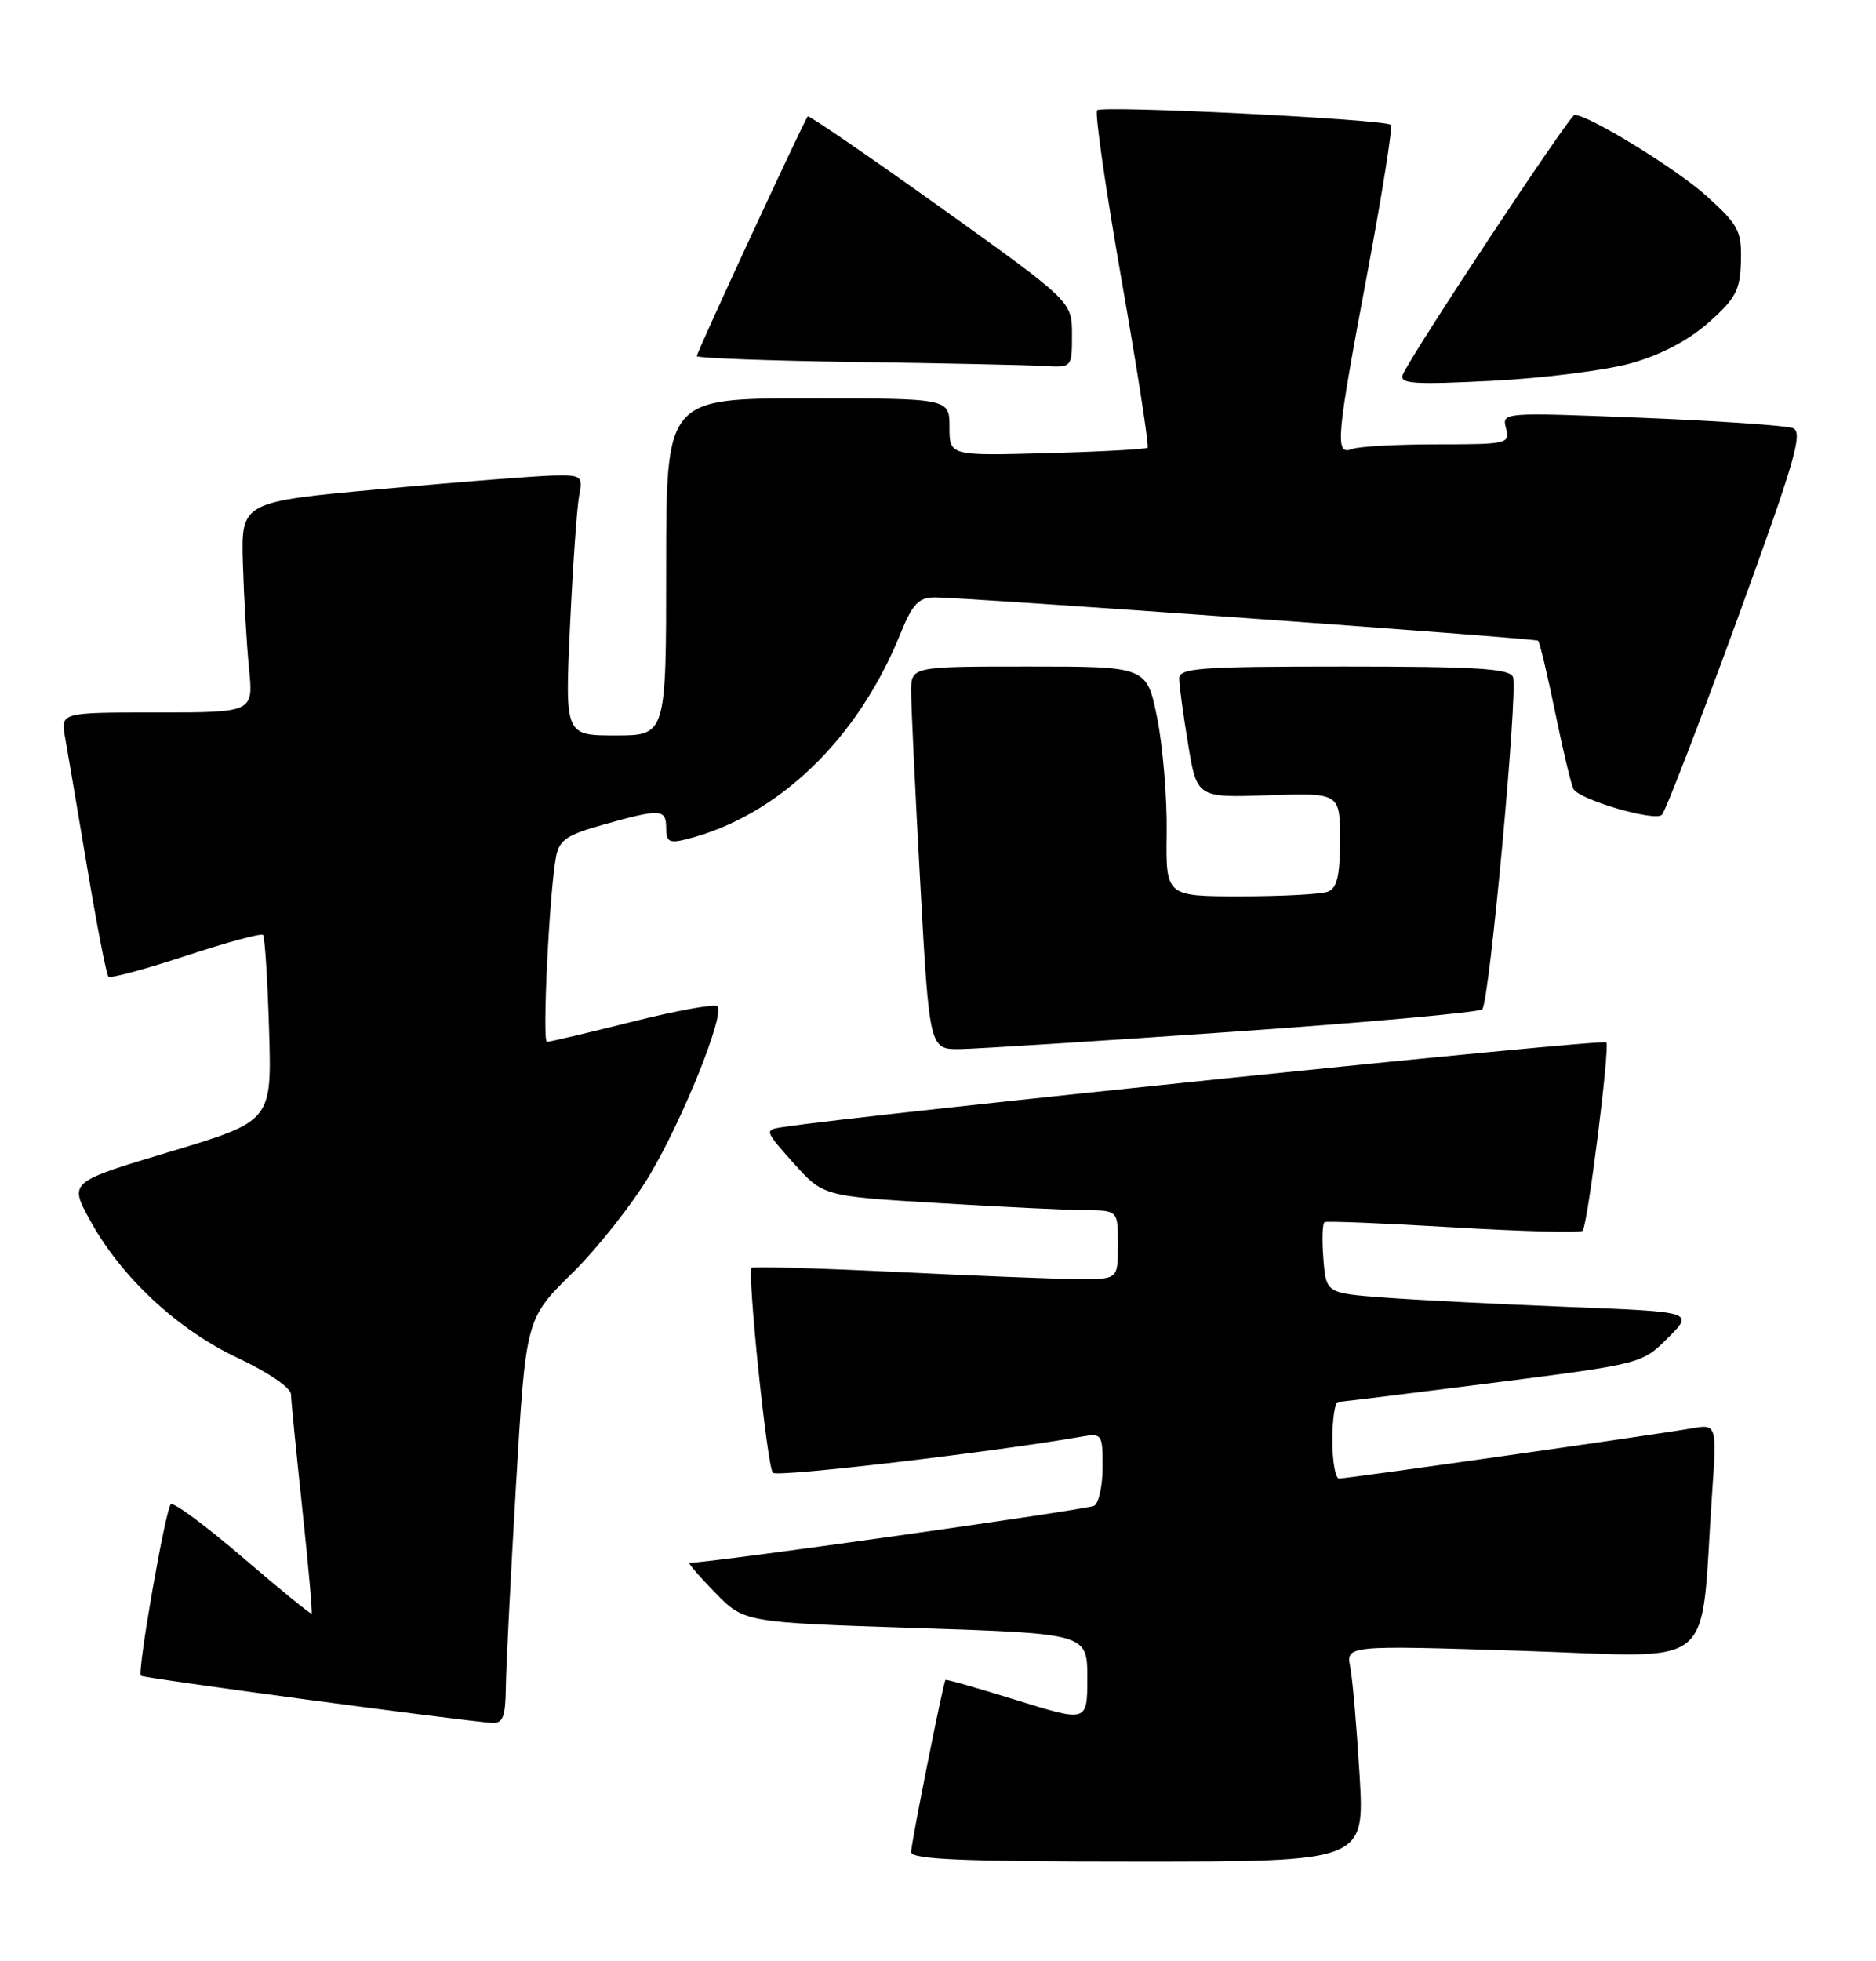 <?xml version="1.0" encoding="UTF-8" standalone="no"?>
<!DOCTYPE svg PUBLIC "-//W3C//DTD SVG 1.1//EN" "http://www.w3.org/Graphics/SVG/1.1/DTD/svg11.dtd" >
<svg xmlns="http://www.w3.org/2000/svg" xmlns:xlink="http://www.w3.org/1999/xlink" version="1.1" viewBox="0 0 245 256">
 <g >
 <path fill="currentColor"
d=" M 177.56 231.75 C 177.19 225.56 176.65 219.21 176.34 217.63 C 175.79 214.76 175.79 214.76 198.78 215.49 C 224.71 216.32 221.98 218.56 223.58 195.18 C 224.22 185.87 224.22 185.87 220.86 186.46 C 216.18 187.28 175.96 193.00 174.88 193.00 C 174.40 193.00 174.00 190.75 174.00 188.00 C 174.00 185.25 174.34 183.00 174.75 183.00 C 175.16 182.99 184.26 181.87 194.97 180.51 C 214.44 178.02 214.44 178.02 217.84 174.63 C 221.23 171.24 221.23 171.24 204.86 170.60 C 195.86 170.24 185.05 169.70 180.84 169.38 C 173.19 168.81 173.19 168.81 172.83 164.32 C 172.63 161.85 172.70 159.69 172.99 159.53 C 173.27 159.37 180.85 159.68 189.82 160.21 C 198.80 160.75 206.39 160.94 206.69 160.65 C 207.32 160.01 210.22 137.07 209.79 136.07 C 209.57 135.54 113.21 145.44 102.13 147.14 C 99.82 147.49 99.85 147.59 103.63 151.82 C 107.50 156.14 107.50 156.14 122.50 157.04 C 130.75 157.54 139.41 157.96 141.75 157.97 C 146.00 158.00 146.00 158.00 146.00 162.50 C 146.00 167.00 146.00 167.00 140.75 166.97 C 137.86 166.95 127.18 166.53 117.01 166.03 C 106.85 165.54 98.36 165.30 98.16 165.50 C 97.57 166.10 100.18 191.43 100.93 192.25 C 101.47 192.86 129.51 189.58 141.25 187.53 C 143.91 187.07 144.00 187.20 144.00 191.47 C 144.00 193.89 143.51 196.18 142.91 196.55 C 142.11 197.05 92.81 204.00 90.05 204.00 C 89.80 204.00 91.30 205.75 93.39 207.89 C 97.19 211.78 97.19 211.78 119.60 212.51 C 142.00 213.24 142.00 213.24 142.00 219.02 C 142.00 224.80 142.00 224.80 132.80 221.94 C 127.73 220.36 123.54 219.17 123.47 219.29 C 123.13 219.88 118.98 240.68 118.99 241.75 C 119.00 242.72 125.59 243.00 148.61 243.00 C 178.22 243.00 178.22 243.00 177.56 231.75 Z  M 66.06 220.25 C 66.09 217.64 66.69 205.75 67.39 193.83 C 68.67 172.15 68.67 172.15 74.72 166.20 C 78.05 162.92 82.61 157.15 84.86 153.36 C 89.24 145.98 94.70 132.37 93.69 131.35 C 93.35 131.01 88.34 131.92 82.57 133.37 C 76.79 134.82 71.78 136.00 71.43 136.00 C 70.79 136.00 71.74 116.51 72.61 111.87 C 73.03 109.64 74.00 108.98 78.87 107.62 C 86.30 105.53 87.00 105.58 87.00 108.11 C 87.00 109.88 87.41 110.11 89.61 109.56 C 101.57 106.56 111.99 96.57 117.58 82.75 C 119.14 78.89 119.96 78.00 122.00 77.98 C 125.56 77.94 200.42 83.31 200.87 83.63 C 201.07 83.78 202.08 88.01 203.11 93.04 C 204.14 98.06 205.22 102.54 205.50 103.01 C 206.39 104.44 216.13 107.27 217.04 106.36 C 217.51 105.89 221.91 94.47 226.83 81.00 C 234.48 59.99 235.52 56.41 234.13 55.88 C 233.23 55.54 224.32 54.94 214.32 54.53 C 196.18 53.81 196.14 53.81 196.68 55.90 C 197.21 57.92 196.89 58.00 187.70 58.00 C 182.45 58.00 177.45 58.27 176.58 58.61 C 174.30 59.48 174.49 57.37 178.56 35.71 C 180.51 25.29 181.90 16.56 181.64 16.30 C 180.90 15.57 143.94 13.73 143.28 14.39 C 142.96 14.71 144.39 24.67 146.47 36.53 C 148.55 48.39 150.08 58.25 149.87 58.44 C 149.67 58.64 143.76 58.96 136.75 59.15 C 124.00 59.50 124.00 59.50 124.00 55.75 C 124.00 52.00 124.00 52.00 105.50 52.00 C 87.00 52.00 87.00 52.00 87.00 74.00 C 87.00 96.00 87.00 96.00 80.39 96.00 C 73.78 96.00 73.78 96.00 74.44 81.75 C 74.81 73.91 75.34 66.26 75.63 64.75 C 76.13 62.13 75.98 62.00 72.33 62.07 C 70.22 62.11 60.17 62.89 50.00 63.82 C 31.50 65.50 31.50 65.50 31.72 73.50 C 31.85 77.90 32.21 84.09 32.52 87.25 C 33.10 93.00 33.10 93.00 20.50 93.00 C 7.91 93.00 7.91 93.00 8.50 96.25 C 8.82 98.04 10.12 105.69 11.39 113.27 C 12.66 120.84 13.90 127.24 14.16 127.49 C 14.41 127.74 18.96 126.52 24.27 124.77 C 29.58 123.02 34.12 121.79 34.35 122.04 C 34.59 122.30 34.94 127.86 35.14 134.42 C 35.50 146.34 35.50 146.34 22.27 150.32 C 9.03 154.29 9.03 154.29 11.71 159.20 C 15.77 166.66 23.13 173.53 31.03 177.25 C 34.99 179.11 37.98 181.14 38.00 182.00 C 38.02 182.82 38.69 189.56 39.48 196.96 C 40.27 204.36 40.82 210.52 40.70 210.63 C 40.58 210.75 36.53 207.45 31.70 203.30 C 26.86 199.15 22.64 196.03 22.31 196.36 C 21.59 197.08 17.90 218.23 18.40 218.74 C 18.72 219.06 60.27 224.63 64.25 224.89 C 65.68 224.98 66.01 224.13 66.06 220.25 Z  M 161.18 134.67 C 178.61 133.46 193.19 132.14 193.58 131.75 C 194.51 130.82 198.27 90.14 197.59 88.37 C 197.17 87.27 192.80 87.00 175.53 87.00 C 156.71 87.00 154.00 87.20 154.00 88.56 C 154.00 89.41 154.52 93.27 155.16 97.12 C 156.31 104.13 156.31 104.13 165.66 103.81 C 175.00 103.50 175.00 103.50 175.00 109.64 C 175.00 114.32 174.62 115.93 173.42 116.39 C 172.55 116.73 167.43 117.00 162.04 117.00 C 152.25 117.00 152.25 117.00 152.36 108.75 C 152.43 104.21 151.87 97.46 151.13 93.75 C 149.77 87.00 149.77 87.00 134.39 87.00 C 119.00 87.00 119.00 87.00 118.99 90.25 C 118.99 92.04 119.52 103.29 120.18 115.25 C 121.38 137.00 121.38 137.00 125.44 136.94 C 127.67 136.90 143.76 135.88 161.18 134.67 Z  M 213.04 47.41 C 216.92 46.32 220.51 44.43 223.15 42.09 C 226.70 38.94 227.26 37.87 227.36 34.10 C 227.46 30.14 227.06 29.38 222.88 25.59 C 218.96 22.05 207.49 15.00 205.63 15.00 C 204.99 15.00 184.09 46.60 183.20 48.91 C 182.75 50.10 184.59 50.23 194.84 49.71 C 201.54 49.37 209.73 48.34 213.04 47.41 Z  M 140.00 43.68 C 140.00 39.36 140.00 39.36 122.89 27.12 C 113.48 20.39 105.65 15.03 105.49 15.19 C 105.02 15.71 91.00 45.96 91.00 46.48 C 91.00 46.74 100.34 47.09 111.75 47.25 C 123.16 47.41 134.19 47.65 136.25 47.77 C 140.00 48.00 140.00 48.00 140.00 43.68 Z "/>
</g>
</svg>